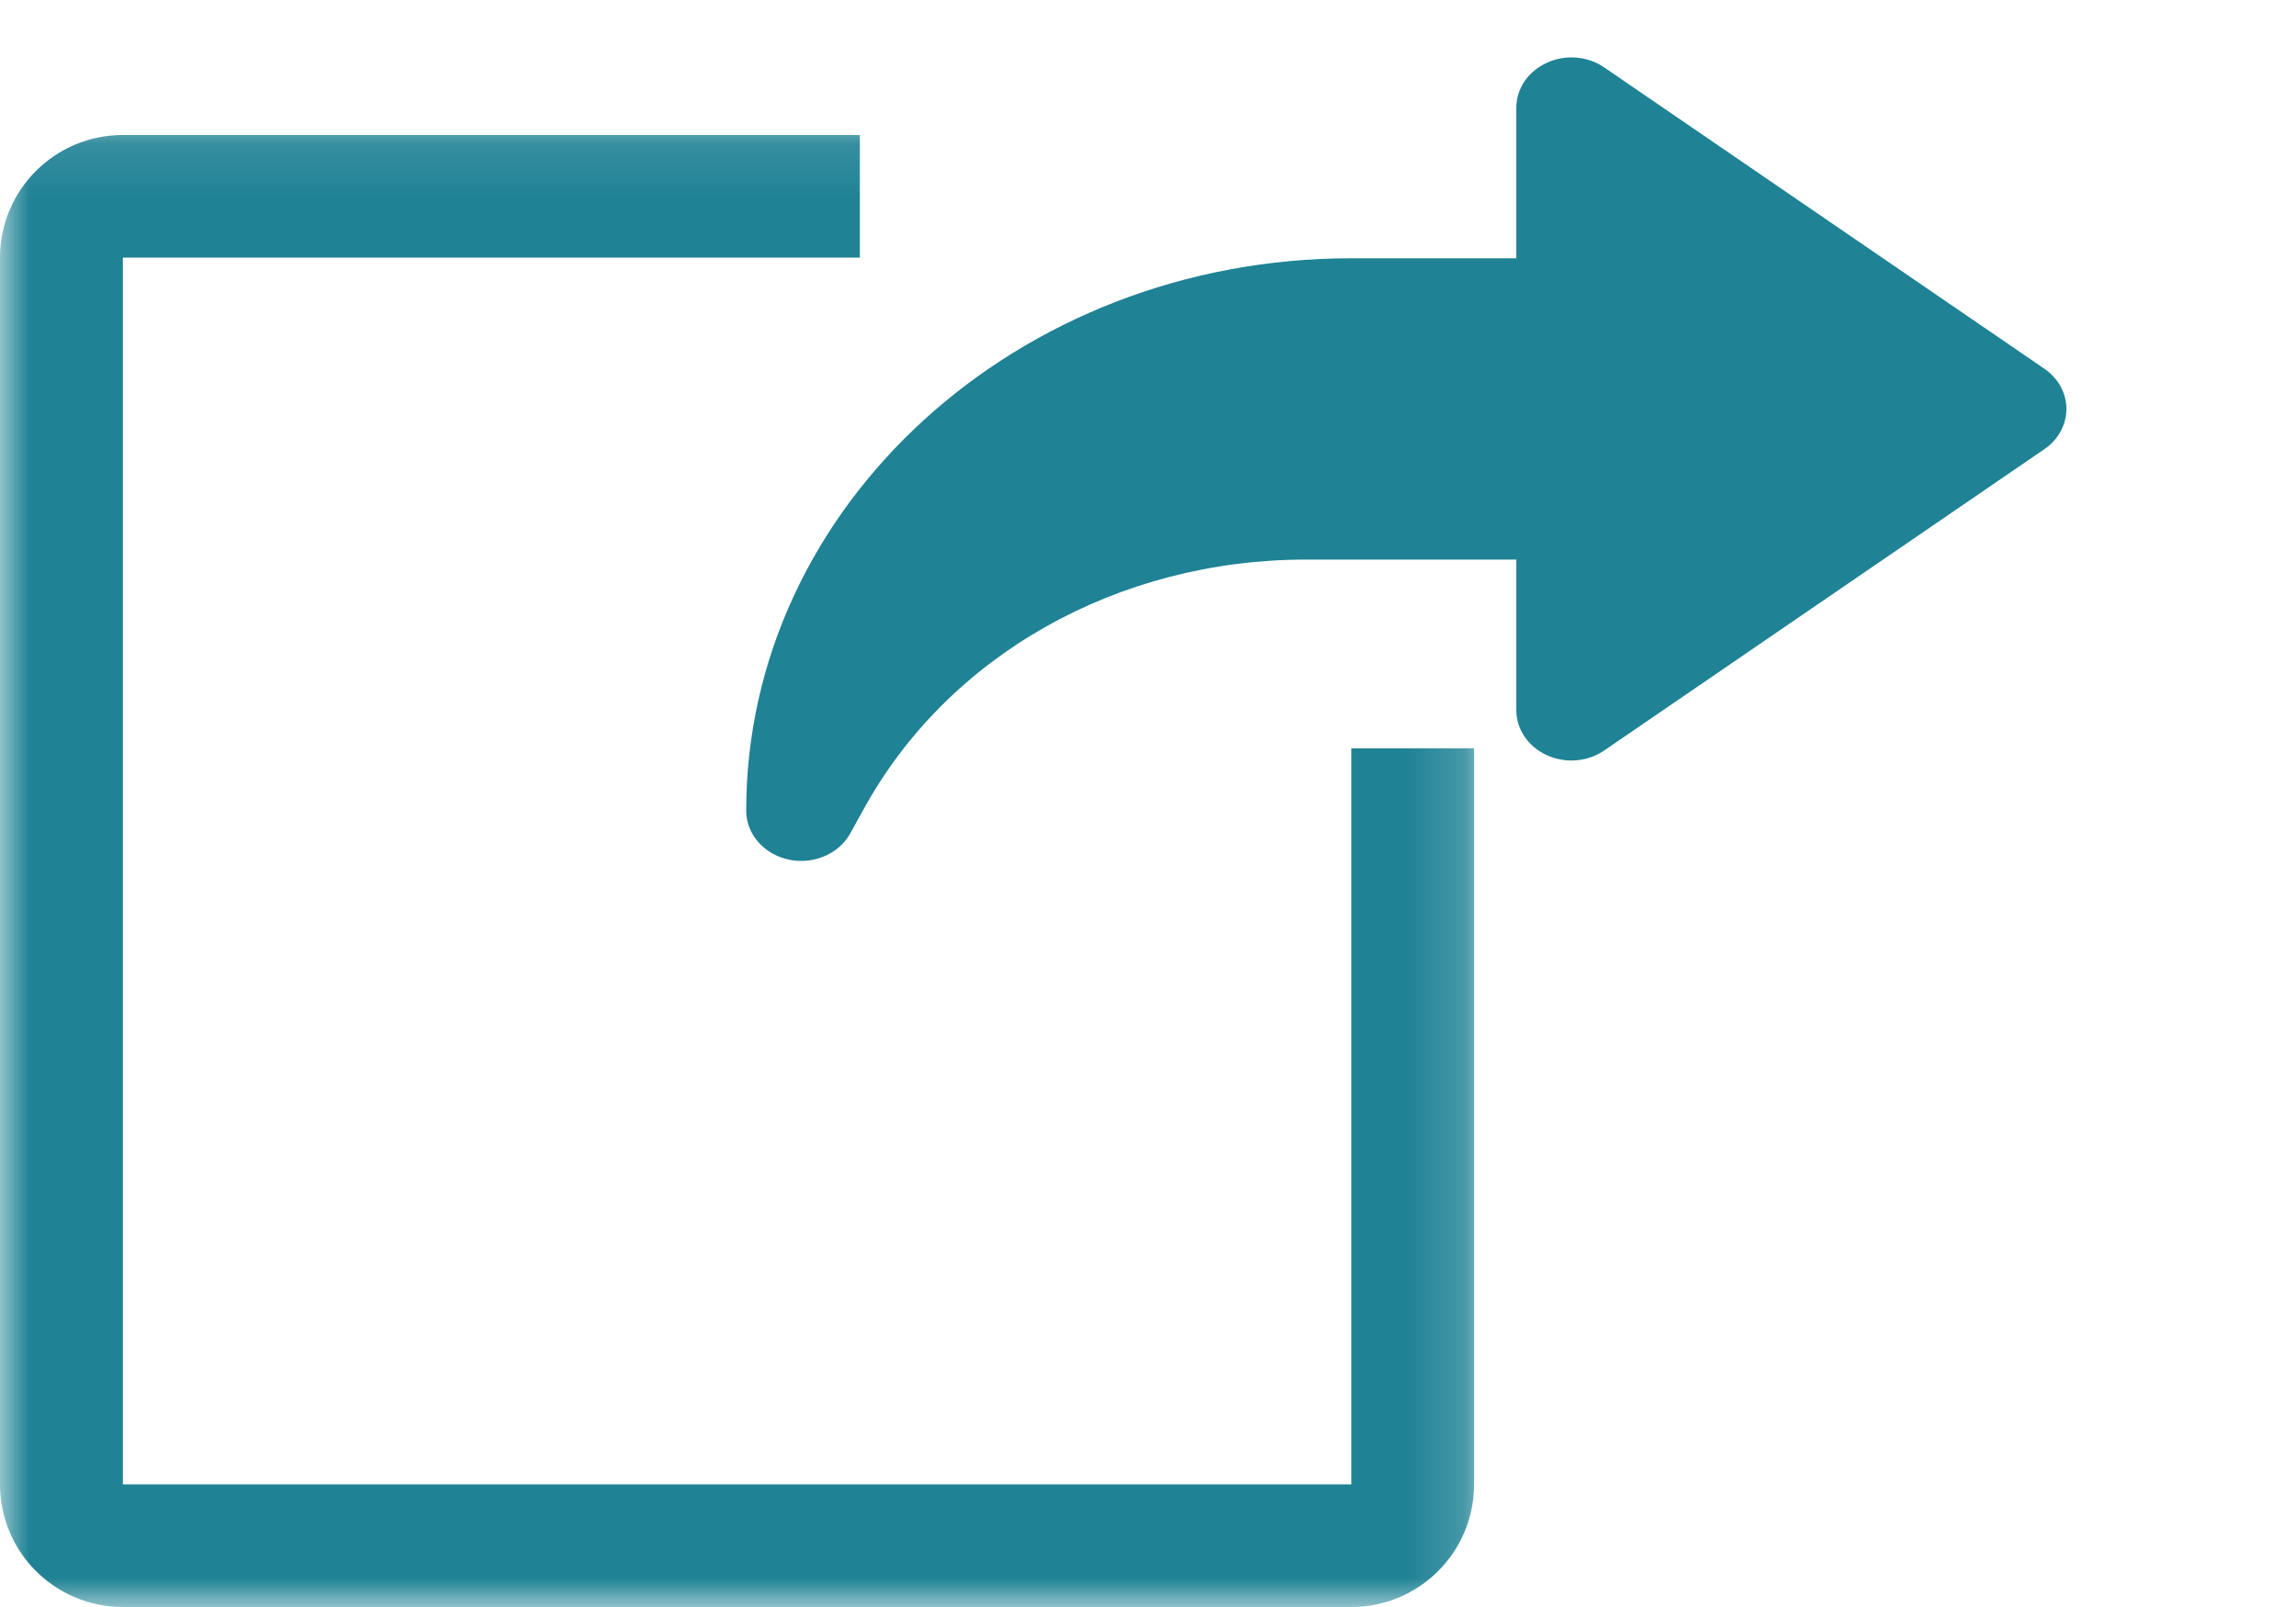 <svg width="40" height="28" viewBox="0 0 40 28" fill="none" xmlns="http://www.w3.org/2000/svg">
<mask id="mask0_114_1507" style="mask-type:luminance" maskUnits="userSpaceOnUse" x="0" y="2" width="26" height="27">
<path d="M0 2.103H25.823V28H0V2.103Z" fill="white"/>
</mask>
<g mask="url(#mask0_114_1507)">
<path d="M23.542 25.863H2.141V4.488H14.98V2.352H2.141C0.958 2.352 0 3.309 0 4.488V25.863C0 27.043 0.958 28 2.141 28H23.542C24.723 28 25.681 27.043 25.681 25.863V13.039H23.542V25.863Z" fill="#1F8295"/>
</g>
<mask id="mask1_114_1507" style="mask-type:luminance" maskUnits="userSpaceOnUse" x="10" y="0" width="30" height="16">
<path d="M10 0H40V16H10V0Z" fill="white"/>
</mask>
<g mask="url(#mask1_114_1507)">
<path d="M35.618 6.426L27.95 1.176C27.663 0.976 27.271 0.944 26.949 1.094C26.622 1.242 26.417 1.545 26.417 1.876V4.5H23.541C17.728 4.5 13 8.818 13 14.125C13 14.531 13.307 14.884 13.739 14.977C13.811 14.993 13.886 15 13.959 15C14.316 15 14.65 14.818 14.815 14.517L15.042 14.107C16.512 11.42 19.468 9.75 22.755 9.75H26.417V12.375C26.417 12.706 26.622 13.009 26.946 13.157C27.271 13.307 27.66 13.275 27.95 13.075L35.618 7.825C35.858 7.661 36 7.401 36 7.125C36 6.85 35.858 6.59 35.618 6.426Z" fill="#1F8295"/>
</g>
</svg>
